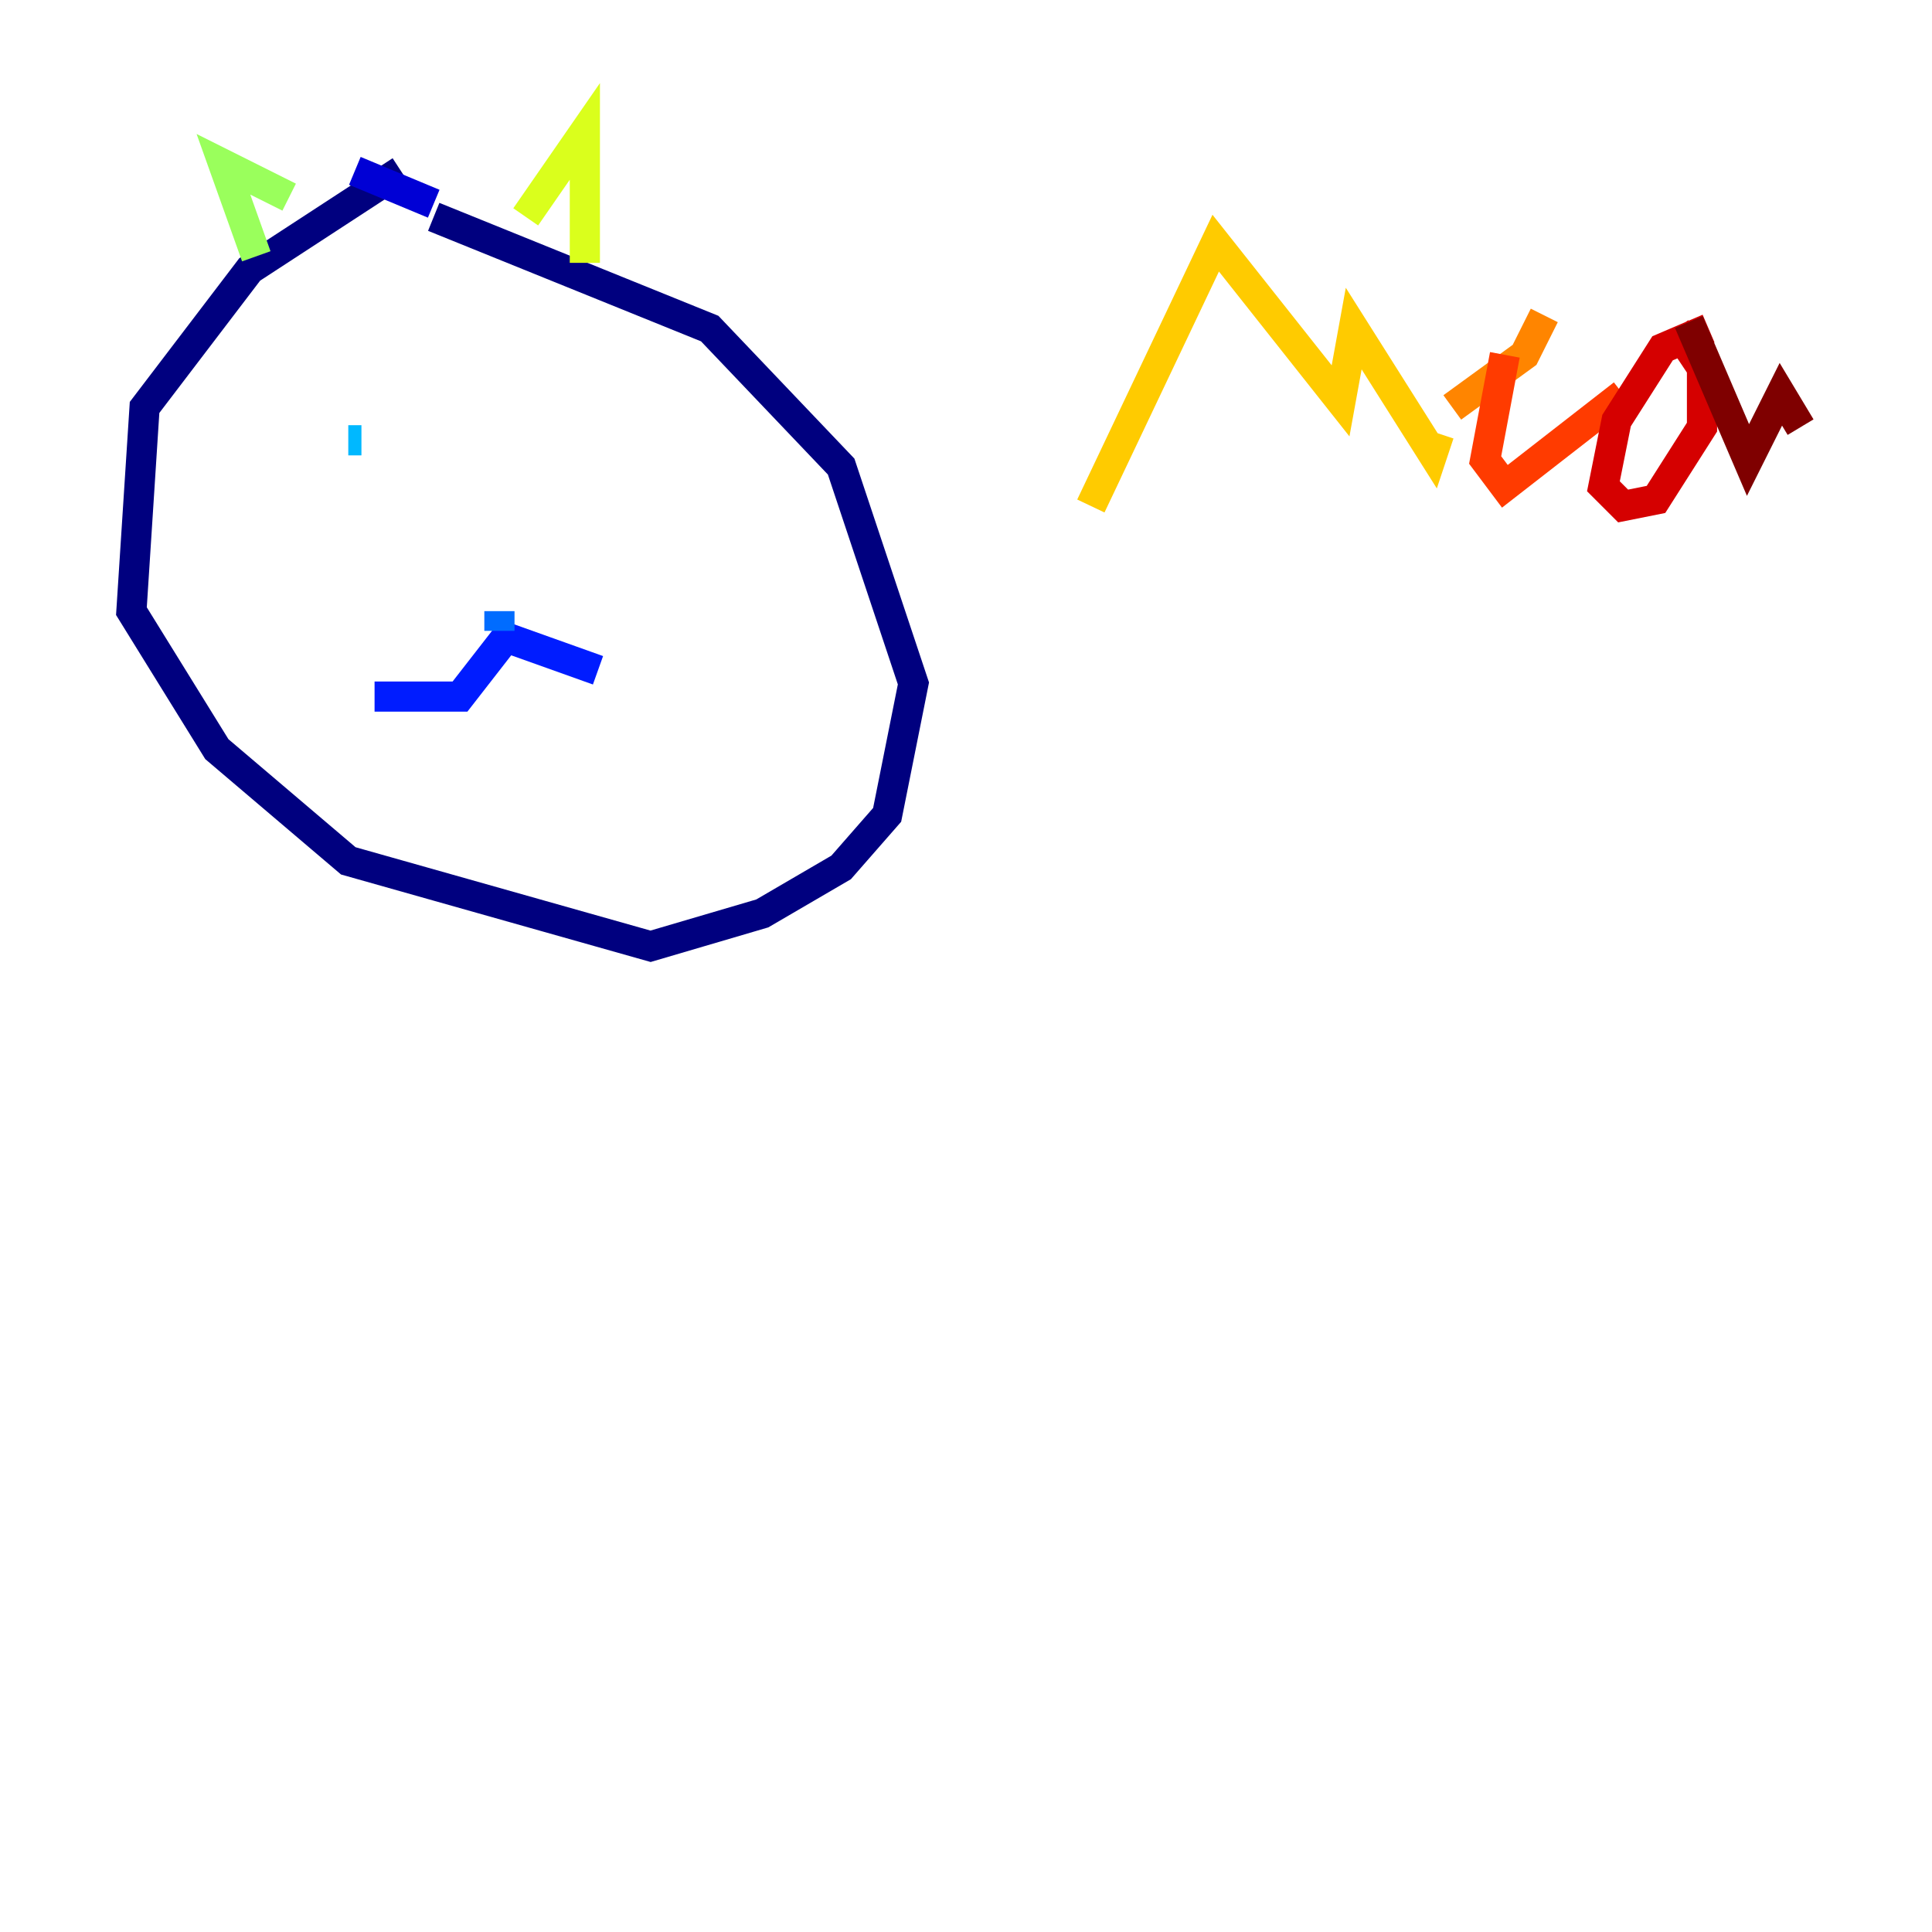 <?xml version="1.0" encoding="utf-8" ?>
<svg baseProfile="tiny" height="128" version="1.2" viewBox="0,0,128,128" width="128" xmlns="http://www.w3.org/2000/svg" xmlns:ev="http://www.w3.org/2001/xml-events" xmlns:xlink="http://www.w3.org/1999/xlink"><defs /><polyline fill="none" points="26.558,11.32 16.544,17.85 9.578,26.993 8.707,40.49 14.367,49.633 23.075,57.034 43.102,62.694 50.503,60.517 55.728,57.469 58.776,53.986 60.517,45.279 55.728,30.912 47.02,21.769 28.735,14.367" stroke="#00007f" stroke-width="2" /><polyline fill="none" points="28.735,13.497 23.51,11.32" stroke="#0000d5" stroke-width="2" /><polyline fill="none" points="24.816,46.15 30.476,46.15 33.524,42.231 39.619,44.408" stroke="#001cff" stroke-width="2" /><polyline fill="none" points="33.088,40.49 33.088,41.796" stroke="#006cff" stroke-width="2" /><polyline fill="none" points="23.075,29.17 23.946,29.17" stroke="#00b8ff" stroke-width="2" /><polyline fill="none" points="38.748,26.558 38.748,26.558" stroke="#1cffda" stroke-width="2" /><polyline fill="none" points="38.313,27.429 38.313,27.429" stroke="#5cff9a" stroke-width="2" /><polyline fill="none" points="19.157,13.061 14.803,10.884 16.98,16.98" stroke="#9aff5c" stroke-width="2" /><polyline fill="none" points="34.83,14.367 38.748,8.707 38.748,17.415" stroke="#daff1c" stroke-width="2" /><polyline fill="none" points="72.272,33.524 80.544,16.109 88.816,26.558 89.687,21.769 94.912,30.041 95.347,28.735" stroke="#ffcb00" stroke-width="2" /><polyline fill="none" points="96.218,26.993 101.007,23.51 102.313,20.898" stroke="#ff8500" stroke-width="2" /><polyline fill="none" points="99.701,23.51 98.395,30.476 99.701,32.218 107.537,26.122" stroke="#ff3b00" stroke-width="2" /><polyline fill="none" points="113.197,21.769 110.15,23.075 107.102,27.864 106.231,32.218 107.537,33.524 109.714,33.088 112.762,28.299 112.762,24.381 111.02,21.769" stroke="#d50000" stroke-width="2" /><polyline fill="none" points="111.891,21.333 115.809,30.476 117.986,26.122 119.293,28.299" stroke="#7f0000" stroke-width="2" /></svg>